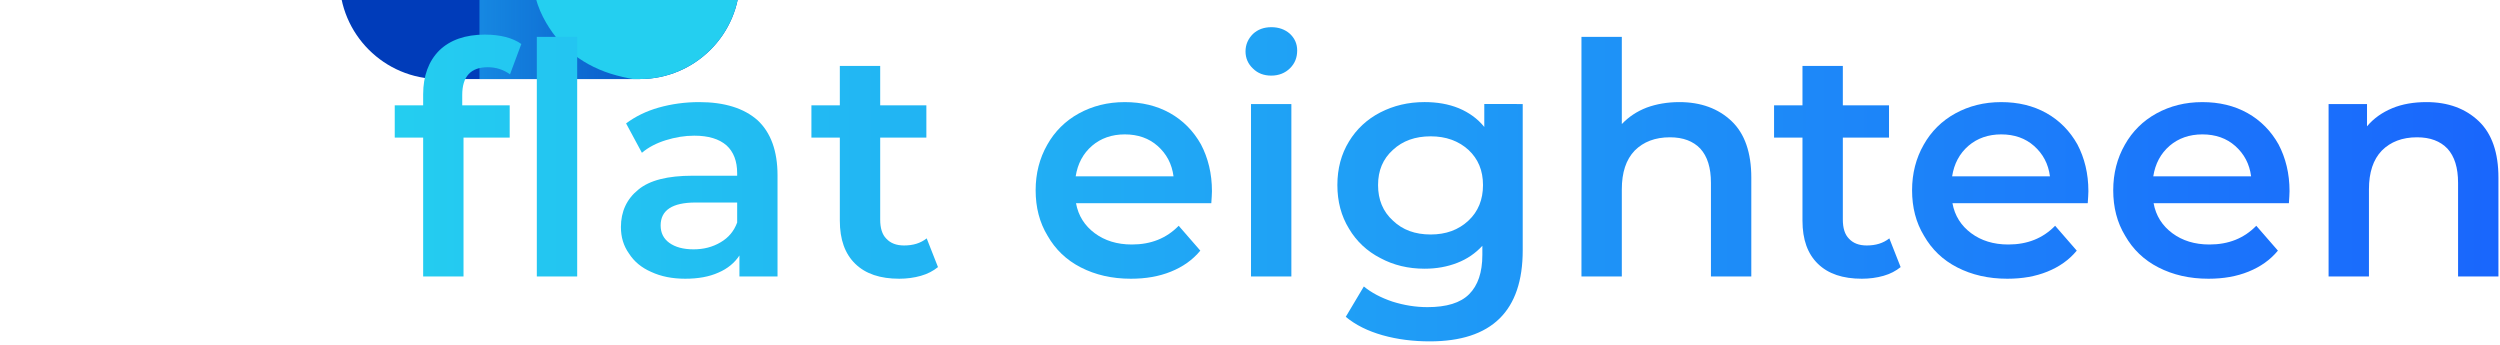 <svg clip-rule="evenodd" fill-rule="evenodd" stroke-linejoin="round" stroke-miterlimit="2" viewBox="0 0 174 24" xmlns="http://www.w3.org/2000/svg" xmlns:xlink="http://www.w3.org/1999/xlink"><linearGradient id="a" gradientUnits="userSpaceOnUse" x1="128508" x2="147697" y1="24020.7" y2="24020.7"><stop offset="0" stop-color="#20abf4"/><stop offset="1" stop-color="#20abf4" stop-opacity="0"/></linearGradient><linearGradient id="b"><stop offset="0" stop-color="#24cff0"/><stop offset="1" stop-color="#1963fd"/></linearGradient><linearGradient id="c" gradientUnits="userSpaceOnUse" x1="-.088" x2="6.72" xlink:href="#b" y1="-.238" y2="-.238"/><linearGradient id="d" gradientUnits="userSpaceOnUse" x1="-.746" x2="6.062" xlink:href="#b" y1="-.238" y2="-.238"/><linearGradient id="e" gradientUnits="userSpaceOnUse" x1="-1.353" x2="5.455" xlink:href="#b" y1="-.238" y2="-.238"/><linearGradient id="f" gradientUnits="userSpaceOnUse" x1="-2.053" x2="4.755" xlink:href="#b" y1="-.238" y2="-.238"/><linearGradient id="g" gradientUnits="userSpaceOnUse" x1="-2.675" x2="4.133" xlink:href="#b" y1="-.238" y2="-.238"/><linearGradient id="h" gradientUnits="userSpaceOnUse" x1="-2.964" x2="3.844" xlink:href="#b" y1="-.238" y2="-.238"/><linearGradient id="i" gradientUnits="userSpaceOnUse" x1="-3.658" x2="3.15" xlink:href="#b" y1="-.238" y2="-.238"/><linearGradient id="j" gradientUnits="userSpaceOnUse" x1="-4.343" x2="2.465" xlink:href="#b" y1="-.238" y2="-.238"/><linearGradient id="k" gradientUnits="userSpaceOnUse" x1="-4.749" x2="2.059" xlink:href="#b" y1="-.238" y2="-.238"/><linearGradient id="l" gradientUnits="userSpaceOnUse" x1="-5.371" x2="1.437" xlink:href="#b" y1="-.238" y2="-.238"/><linearGradient id="m" gradientUnits="userSpaceOnUse" x1="-5.993" x2=".815" xlink:href="#b" y1="-.238" y2="-.238"/><clipPath id="n"><path clip-rule="evenodd" d="m124495-86698.2v13933.9c0 3845.2-3122 6967-6967 6967h-13934c-3845.1 0-6966.9-3121.8-6966.9-6967v-13933.9c0-3845.2 3121.8-6967 6966.9-6967h13934c3845 0 6967 3121.8 6967 6967z"/></clipPath><g transform="matrix(.001 0 0 .001 -73 71.299)"><path d="m124495-86698.2v13933.9c0 3845.2-3122 6967-6967 6967h-13934c-3845.1 0-6966.9-3121.8-6966.9-6967v-13933.9c0-3845.2 3121.8-6967 6966.9-6967h13934c3845 0 6967 3121.8 6967 6967z" fill="#003cba"/><g clip-path="url(#n)"><g transform="matrix(1.381 0 0 1.381 -79502.9 -116057)"><path d="m143660 36495.6h-8499-568v-12741.9l-2860 1970.7-3225-5011.2 7229-4608h7923v2516.5l-1730 7678.7 1730 6726.3z" fill="url(#a)"/><path d="m136946 94695.6c-1056 0-2093-115.2-3110-345.6-1018-230.4-1920-604.8-2707-1123.2-788-518.4-1426-1185.6-1916-2001.6-489-816-734-1800-734-2952 0-1113.6 312-2073.6 936-2880s1445-1420.8 2462-1843.2v-86.4c-844-326.4-1564-859.2-2160-1598.4-595-739.2-892-1636.8-892-2692.8s230-1968 691-2736 1070-1392 1829-1872c758-480 1627-835.2 2606-1065.6s1978-345.6 2995-345.6c999 0 1987 115.2 2967 345.6 151 35.5 3726-41.5 3871 0v20836.8c-104 28.4-3635-25.4-3742 0-1008 240-2040 360-3096 360z" fill="#24cff0" transform="matrix(.805 0 0 .947 33773.6 -53136.1)"/></g></g></g><g fill-rule="nonzero"><path d="m.299-.648c-.053 0-.079.029-.079.086v.032h.147v.1h-.143v.43h-.125v-.43h-.088v-.1h.088v-.034c0-.057.017-.103.05-.136.033-.032.08-.049.141-.049.048 0 .086.01.113.029l-.035.094c-.021-.015-.044-.022-.069-.022zm.152-.094h.125v.742h-.125z" fill="url(#c)" transform="matrix(22.474 0 0 22.474 27.227 19.242)"/><path d="m.286-.54c.079 0 .139.019.181.056.041.038.062.095.062.171v.313h-.118v-.065c-.015.023-.037.041-.065.053-.029.013-.063.019-.103.019s-.075-.007-.105-.021c-.03-.013-.053-.032-.069-.057-.017-.024-.025-.051-.025-.082 0-.048.018-.087.054-.116.035-.029.091-.043.168-.043h.138v-.008c0-.037-.011-.066-.033-.086-.023-.02-.056-.03-.1-.03-.03 0-.059.005-.088.014s-.054.022-.074.039l-.049-.091c.028-.021.062-.038.101-.049s.081-.017.125-.017zm-.017.456c.031 0 .059-.007.084-.022.024-.014.041-.034.051-.061v-.062h-.129c-.072 0-.108.024-.108.071 0 .023.009.041.027.054s.043.02.075.02z" fill="url(#d)" transform="matrix(22.474 0 0 22.474 42.227 19.242)"/><path d="m.403-.029c-.015.012-.032.021-.053.027s-.044.009-.067.009c-.059 0-.104-.015-.136-.046s-.048-.075-.048-.134v-.257h-.088v-.1h.088v-.122h.125v.122h.143v.1h-.143v.254c0 .026.006.046.019.059.013.014.031.021.055.021.028 0 .051-.007.07-.022z" fill="url(#e)" transform="matrix(22.474 0 0 22.474 56.227 19.242)"/><path d="m.584-.264c0 .009-.001.021-.002.037h-.419c.007.039.027.07.058.093s.069.035.115.035c.059 0 .107-.019.145-.058l.067.077c-.024.029-.054.05-.091.065s-.078.022-.124.022c-.059 0-.11-.012-.155-.035s-.079-.056-.103-.098c-.025-.041-.037-.088-.037-.141 0-.052.012-.099.036-.141.023-.041.056-.074.098-.097s.089-.035.142-.035c.052 0 .099.011.14.034s.073.056.096.097c.022.042.034.09.034.145zm-.27-.176c-.04 0-.074.012-.101.035-.028.024-.045.056-.051.095h.303c-.005-.039-.022-.07-.049-.094s-.061-.036-.102-.036z" fill="url(#f)" transform="matrix(22.474 0 0 22.474 71.227 19.242)"/><path d="m.082-.534h.125v.534h-.125zm.063-.088c-.023 0-.042-.007-.057-.022-.015-.014-.023-.032-.023-.053s.008-.039.023-.054c.015-.014.034-.021.057-.021s.042.007.057.02c.015.014.023.031.023.052 0 .022-.007.04-.022.055s-.035.023-.058.023z" fill="url(#g)" transform="matrix(22.474 0 0 22.474 85.227 19.242)"/><path d="m.612-.534v.453c0 .188-.096.282-.288.282-.051 0-.1-.006-.146-.019s-.084-.032-.114-.057l.056-.094c.023.019.053.035.089.047.035.011.071.017.108.017.059 0 .102-.013.129-.04s.041-.067.041-.122v-.028c-.021.023-.047.041-.078.053s-.064.018-.101.018c-.051 0-.096-.011-.137-.033-.041-.021-.074-.052-.097-.091-.024-.039-.036-.084-.036-.135s.012-.096.036-.135c.023-.038.056-.069.097-.09s.086-.032.137-.032c.039 0 .074.006.106.019.031.013.058.032.079.058v-.071zm-.285.404c.047 0 .086-.014.117-.043.03-.028.045-.065.045-.11s-.015-.081-.045-.109c-.031-.028-.07-.042-.117-.042-.048 0-.087.014-.117.042-.031.028-.046.064-.046.109s.015.082.046.11c.03.029.069.043.117.043z" fill="url(#h)" transform="matrix(22.474 0 0 22.474 92.227 19.242)"/><path d="m.385-.54c.067 0 .121.02.162.059s.061.098.061.175v.306h-.125v-.29c0-.047-.011-.082-.033-.106-.022-.023-.053-.035-.094-.035-.046 0-.082.014-.109.041-.027.028-.04.068-.04.12v.27h-.125v-.742h.125v.27c.021-.022.046-.039.077-.051.03-.011.064-.017.101-.017z" fill="url(#i)" transform="matrix(22.474 0 0 22.474 108.227 19.242)"/><path d="m.403-.029c-.015.012-.032.021-.053.027s-.044.009-.067.009c-.059 0-.104-.015-.136-.046s-.048-.075-.048-.134v-.257h-.088v-.1h.088v-.122h.125v.122h.143v.1h-.143v.254c0 .026.006.046.019.059.013.014.031.021.055.021.028 0 .051-.007.07-.022z" fill="url(#j)" transform="matrix(22.474 0 0 22.474 123.227 19.242)"/><path d="m.584-.264c0 .009-.001.021-.002.037h-.419c.007.039.027.07.058.093s.069.035.115.035c.059 0 .107-.019.145-.058l.067.077c-.024.029-.054.05-.091.065s-.078.022-.124.022c-.059 0-.11-.012-.155-.035s-.079-.056-.103-.098c-.025-.041-.037-.088-.037-.141 0-.052.012-.099.036-.141.023-.041.056-.074.098-.097s.089-.035.142-.035c.052 0 .099.011.14.034s.073.056.096.097c.022.042.034.09.034.145zm-.27-.176c-.04 0-.074.012-.101.035-.028.024-.045.056-.051.095h.303c-.005-.039-.022-.07-.049-.094s-.061-.036-.102-.036z" fill="url(#k)" transform="matrix(22.474 0 0 22.474 132.227 19.242)"/><path d="m.584-.264c0 .009-.001.021-.002.037h-.419c.007.039.027.07.058.093s.069.035.115.035c.059 0 .107-.019.145-.058l.067.077c-.024.029-.054.05-.091.065s-.078.022-.124.022c-.059 0-.11-.012-.155-.035s-.079-.056-.103-.098c-.025-.041-.037-.088-.037-.141 0-.052.012-.099.036-.141.023-.041.056-.074.098-.097s.089-.035.142-.035c.052 0 .099.011.14.034s.073.056.096.097c.022.042.034.09.034.145zm-.27-.176c-.04 0-.074.012-.101.035-.028.024-.045.056-.051.095h.303c-.005-.039-.022-.07-.049-.094s-.061-.036-.102-.036z" fill="url(#l)" transform="matrix(22.474 0 0 22.474 146.227 19.242)"/><path d="m.385-.54c.067 0 .121.02.162.059s.061.098.061.175v.306h-.125v-.29c0-.047-.011-.082-.033-.106-.022-.023-.053-.035-.094-.035-.046 0-.082.014-.109.041-.027.028-.04.068-.04.12v.27h-.125v-.534h.119v.069c.021-.025.047-.043.078-.056s.067-.019.106-.019z" fill="url(#m)" transform="matrix(22.474 0 0 22.474 160.227 19.242)"/></g></svg>